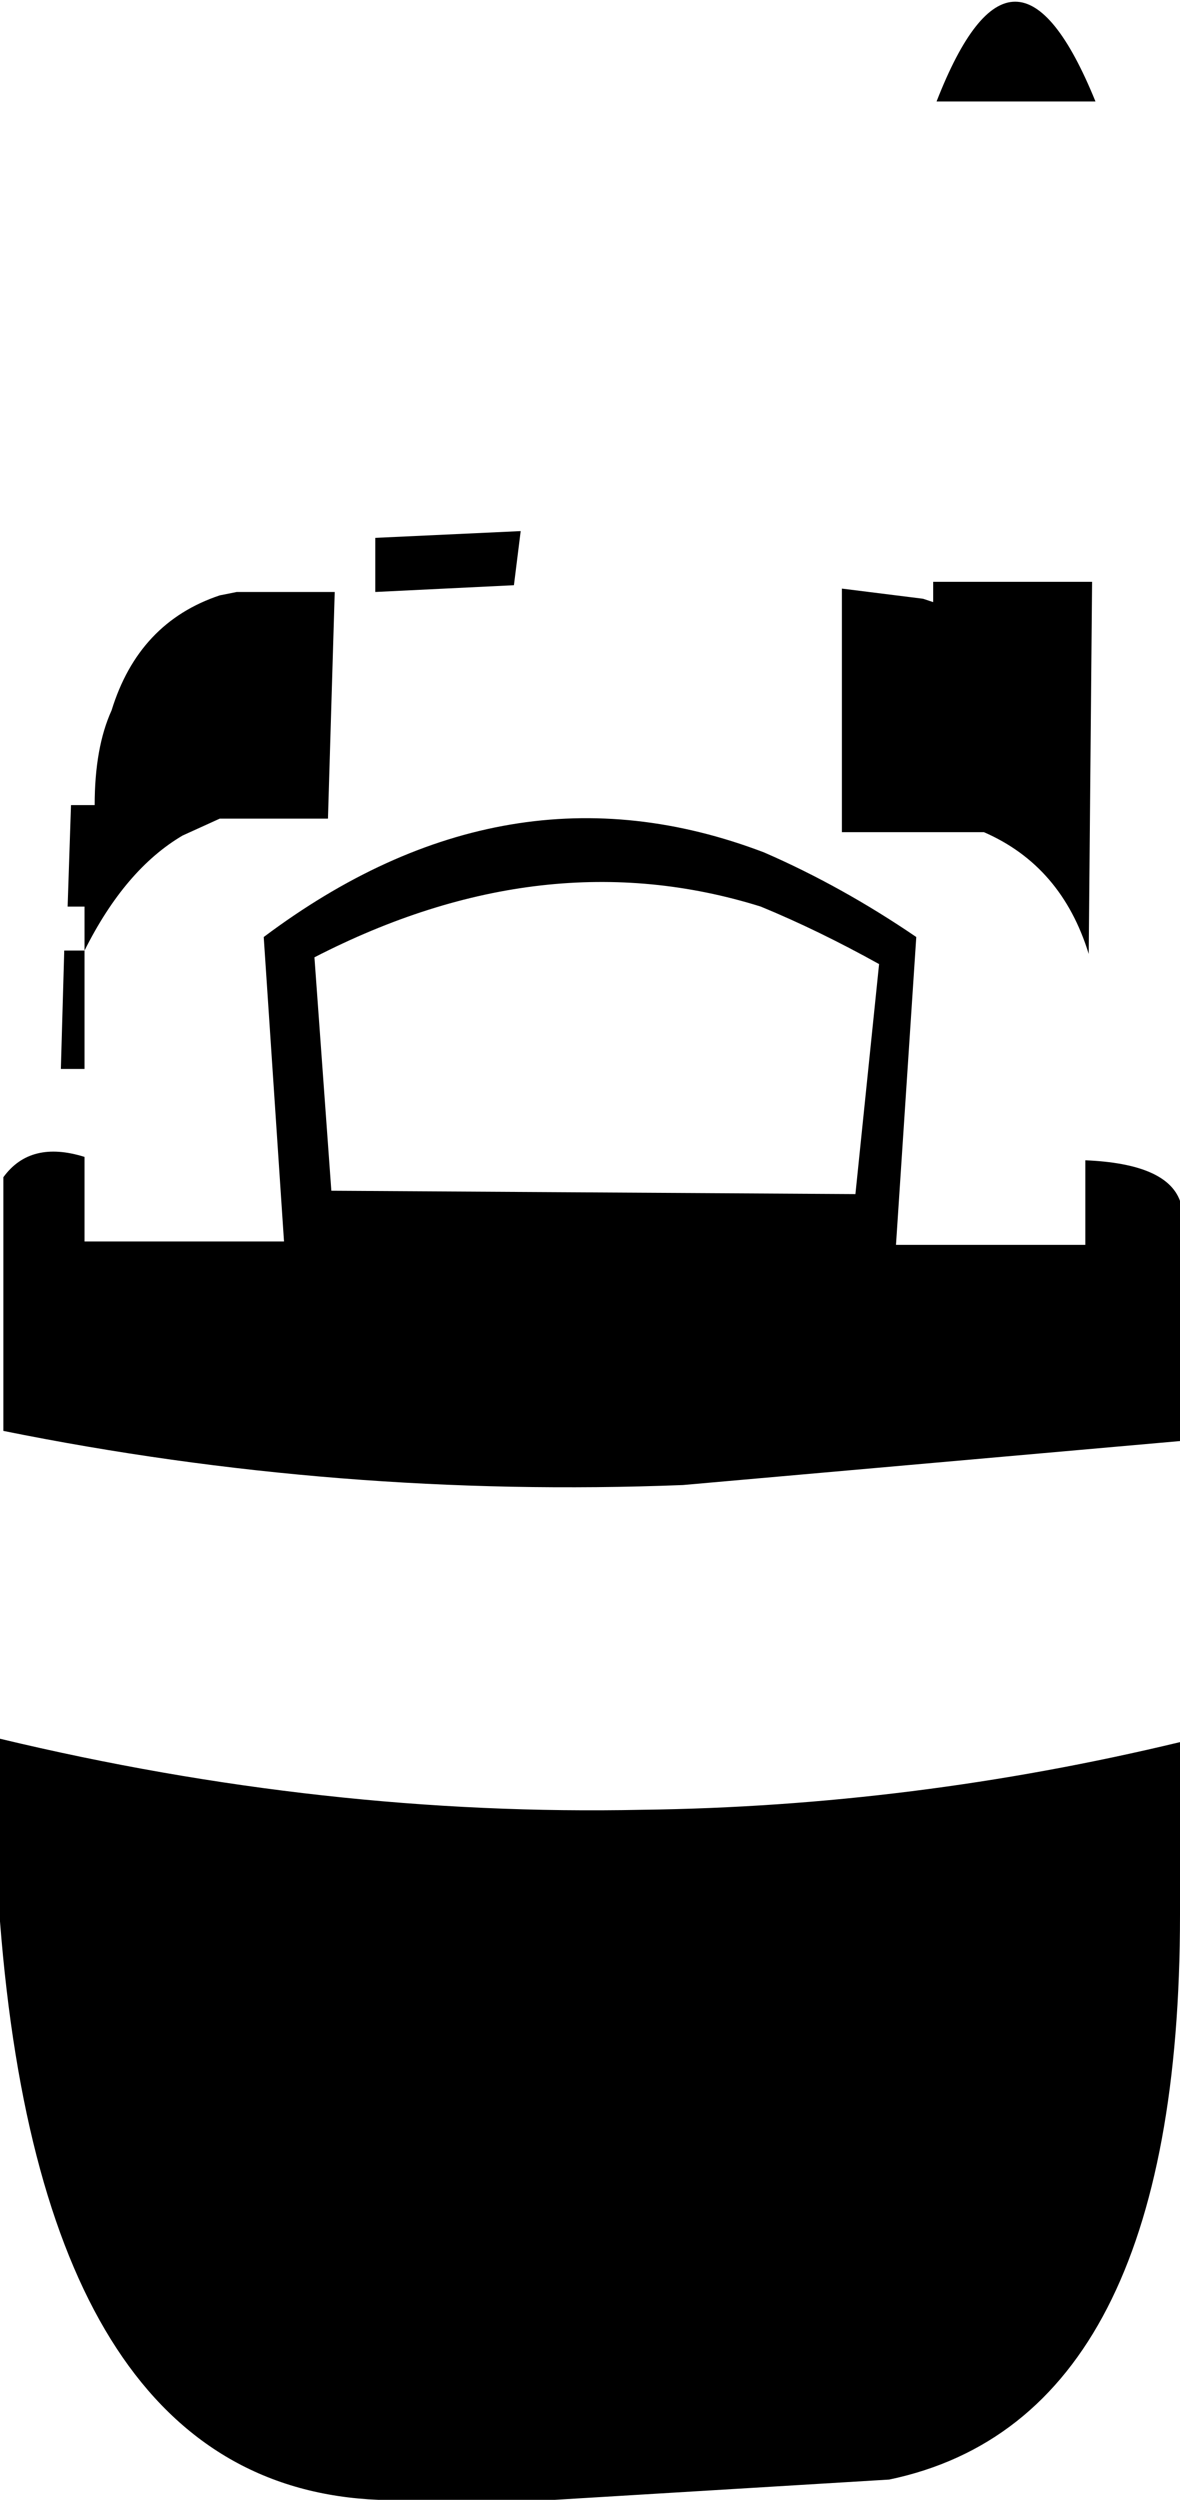 <?xml version="1.0" encoding="UTF-8" standalone="no"?>
<svg xmlns:xlink="http://www.w3.org/1999/xlink" height="36.95px" width="17.45px" xmlns="http://www.w3.org/2000/svg">
  <g transform="matrix(1.0, 0.0, 0.0, 1.0, -417.1, -301.8)">
    <path d="M430.95 303.3 Q432.1 300.35 433.3 303.3 L430.95 303.3 M430.9 310.7 L430.9 310.4 433.25 310.4 433.2 315.9 Q432.8 314.6 431.65 314.1 L429.55 314.1 429.55 310.5 430.75 310.65 430.9 310.7 M429.75 319.45 L430.1 316.05 Q429.2 315.55 428.35 315.2 425.15 314.2 421.75 315.95 L422.0 319.4 429.75 319.45 M433.15 318.95 Q434.35 319.0 434.55 319.55 L434.55 323.1 427.2 323.75 Q422.1 323.95 417.15 322.95 L417.15 319.2 Q417.55 318.65 418.35 318.9 L418.35 320.15 421.3 320.15 421.0 315.65 Q424.6 312.95 428.4 314.4 429.55 314.9 430.65 315.65 L430.35 320.2 433.15 320.2 433.15 318.95 M424.7 310.45 L422.65 310.55 422.65 309.75 424.8 309.65 424.7 310.45 M420.6 310.55 L422.05 310.55 421.95 313.9 420.35 313.9 419.8 314.15 Q418.95 314.65 418.35 315.85 L418.35 317.6 418.0 317.6 418.05 315.85 418.35 315.85 418.35 315.2 418.1 315.2 418.15 313.7 418.5 313.7 Q418.5 312.85 418.75 312.3 419.15 311.0 420.35 310.6 L420.6 310.55 M417.1 327.5 Q421.9 328.65 426.6 328.55 430.6 328.5 434.55 327.55 L434.55 330.1 Q434.55 337.55 430.25 338.45 L425.3 338.75 422.7 338.75 Q417.75 338.55 417.1 330.2 L417.1 327.5" fill="#000000" fill-rule="evenodd" stroke="none"/>
  </g>
</svg>
